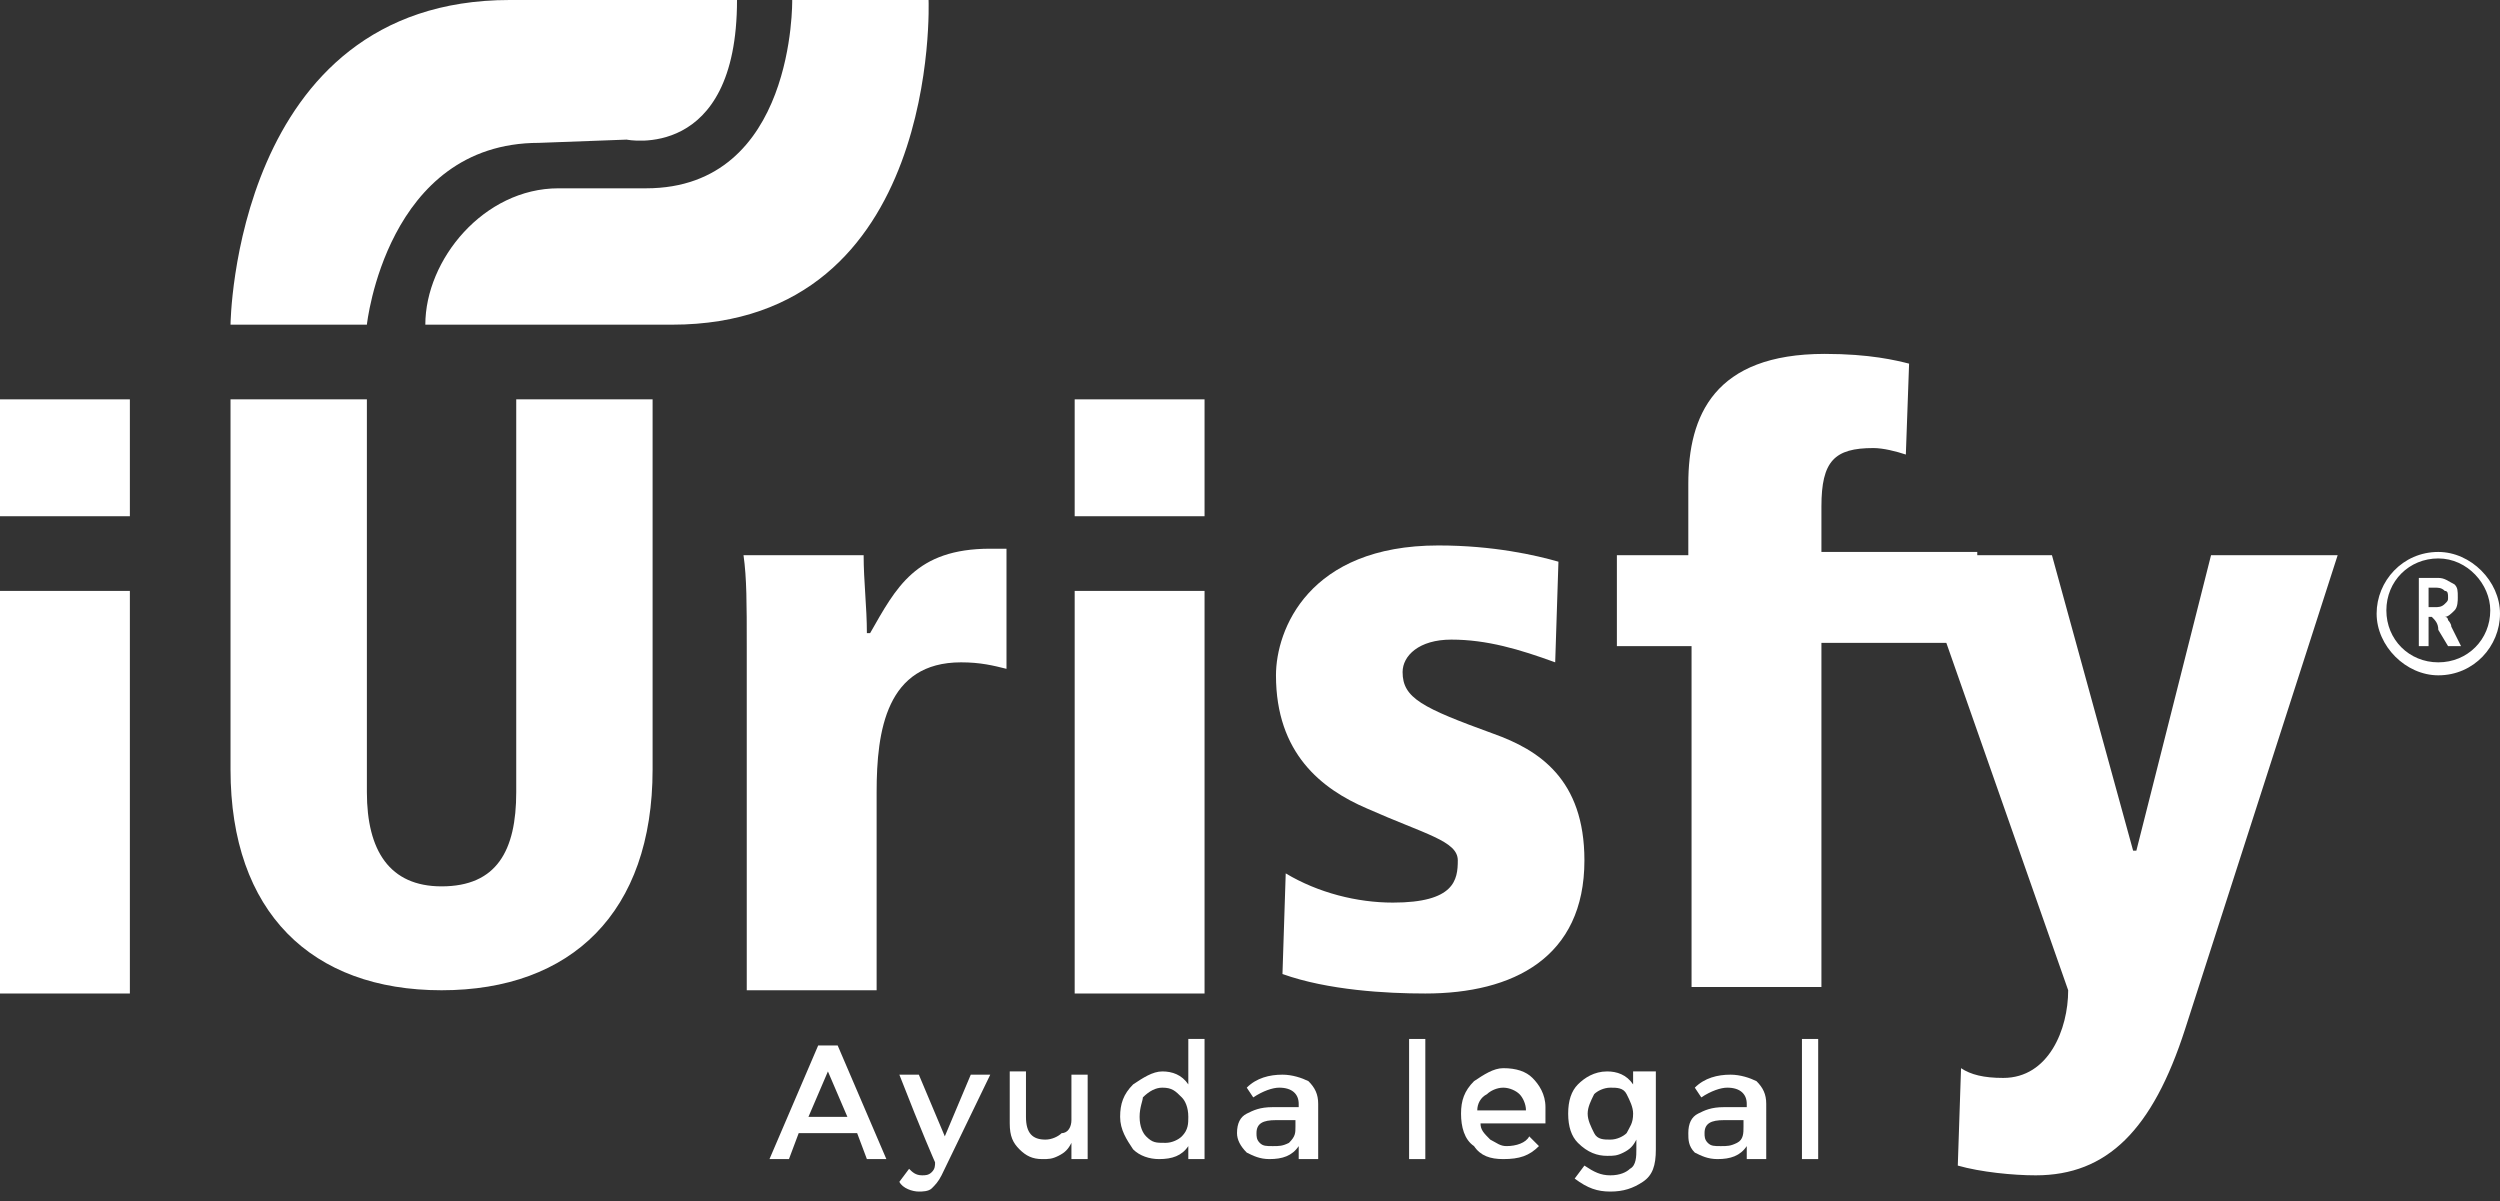 <?xml version="1.0" encoding="utf-8"?>
<!-- Generator: Adobe Illustrator 19.0.1, SVG Export Plug-In . SVG Version: 6.00 Build 0)  -->
<!DOCTYPE svg PUBLIC "-//W3C//DTD SVG 1.1//EN" "http://www.w3.org/Graphics/SVG/1.1/DTD/svg11.dtd">
<svg version="1.1" id="Capa_1" xmlns="http://www.w3.org/2000/svg" xmlns:xlink="http://www.w3.org/1999/xlink" x="0px" y="0px"
	 width="77px" height="37px" viewBox="0 0 77 37" style="enable-background:new 0 0 77 37;" xml:space="preserve">
<rect x="0" y="0" width="77" height="37" fill="#333333" stroke="none"/>
<style type="text/css">
	.st0{fill:#fff;}
</style>
<g>
	<path class="st0" d="M74.9,19h-0.1v0.9h-0.3v-2.1h0.6c0.2,0,0.3,0.1,0.5,0.2c0.1,0.1,0.1,0.2,0.1,0.4c0,0.1,0,0.3-0.1,0.4
		c-0.1,0.1-0.2,0.2-0.3,0.2c0.1,0,0.1,0.1,0.1,0.1c0,0,0.1,0.1,0.1,0.2l0.3,0.6h-0.4l-0.3-0.5C75.1,19.2,75,19.1,74.9,19z M75,18.1
		h-0.2v0.6H75c0.1,0,0.2,0,0.3-0.1c0.1-0.1,0.1-0.1,0.1-0.2c0-0.1,0-0.2-0.1-0.2C75.2,18.1,75.1,18.1,75,18.1z"/>
	<path class="st0" d="M75.1,20.8c-1,0-1.9-0.9-1.9-1.9c0-1,0.8-1.9,1.9-1.9c1,0,1.9,0.9,1.9,1.9C77,19.9,76.2,20.8,75.1,20.8z
		 M75.1,17.2c-0.9,0-1.6,0.7-1.6,1.6c0,0.9,0.7,1.6,1.6,1.6c0.9,0,1.6-0.7,1.6-1.6C76.7,18,76,17.2,75.1,17.2z"/>
	<g>
		<path class="st0" d="M24.6,34.9l-0.3,0.8h-0.6l1.5-3.5h0.6l1.5,3.5h-0.6l-0.3-0.8H24.6z M26.1,34.4l-0.6-1.4l-0.6,1.4H26.1z"/>
		<path class="st0" d="M28.3,36.7c-0.2,0-0.5-0.1-0.6-0.3l0.3-0.4c0.1,0.1,0.2,0.2,0.4,0.2c0.1,0,0.2,0,0.3-0.1
			c0.1-0.1,0.1-0.2,0.1-0.3c0,0-0.4-0.9-1.1-2.7h0.6l0.8,1.9l0.8-1.9h0.6L29,36.2c-0.1,0.2-0.2,0.3-0.3,0.4
			C28.6,36.7,28.4,36.7,28.3,36.7z"/>
		<path class="st0" d="M33,34.5v-1.4h0.5v2.6H33v-0.5c-0.1,0.2-0.2,0.3-0.4,0.4c-0.2,0.1-0.3,0.1-0.5,0.1c-0.3,0-0.5-0.1-0.7-0.3
			c-0.2-0.2-0.3-0.4-0.3-0.8v-1.6h0.5v1.4c0,0.5,0.2,0.7,0.6,0.7c0.2,0,0.4-0.1,0.5-0.2C32.9,34.9,33,34.7,33,34.5z"/>
		<path class="st0" d="M34.9,35.4c-0.2-0.3-0.4-0.6-0.4-1c0-0.4,0.1-0.7,0.4-1c0.3-0.2,0.6-0.4,0.9-0.4c0.3,0,0.6,0.1,0.8,0.4V32
			h0.5v3.7h-0.5v-0.4c-0.2,0.3-0.5,0.4-0.9,0.4C35.4,35.7,35.1,35.6,34.9,35.4z M35.1,34.4c0,0.3,0.1,0.5,0.2,0.6
			c0.2,0.2,0.3,0.2,0.6,0.2c0.2,0,0.4-0.1,0.5-0.2c0.2-0.2,0.2-0.4,0.2-0.6c0-0.3-0.1-0.5-0.2-0.6c-0.2-0.2-0.3-0.3-0.6-0.3
			c-0.2,0-0.4,0.1-0.6,0.3C35.2,33.9,35.1,34.1,35.1,34.4z"/>
		<path class="st0" d="M40.5,35.7H40v-0.4c-0.2,0.3-0.5,0.4-0.9,0.4c-0.3,0-0.5-0.1-0.7-0.2c-0.2-0.2-0.3-0.4-0.3-0.6
			c0-0.3,0.1-0.5,0.3-0.6c0.2-0.1,0.4-0.2,0.8-0.2H40V34c0-0.3-0.2-0.5-0.6-0.5c-0.2,0-0.5,0.1-0.8,0.3l-0.2-0.3
			c0.3-0.3,0.7-0.4,1.1-0.4c0.3,0,0.6,0.1,0.8,0.2c0.2,0.2,0.3,0.4,0.3,0.7V35.7z M39.9,34.7v-0.2h-0.6c-0.4,0-0.6,0.1-0.6,0.4
			c0,0.1,0,0.2,0.1,0.3c0.1,0.1,0.2,0.1,0.4,0.1c0.2,0,0.3,0,0.5-0.1C39.9,35,39.9,34.9,39.9,34.7z"/>
		<path class="st0" d="M43.9,35.7h-0.5V32h0.5V35.7z"/>
		<path class="st0" d="M47.6,34.6h-2c0,0.2,0.1,0.3,0.3,0.5c0.2,0.1,0.3,0.2,0.5,0.2c0.3,0,0.6-0.1,0.7-0.3l0.3,0.3
			c-0.3,0.3-0.6,0.4-1.1,0.4c-0.4,0-0.7-0.1-0.9-0.4c-0.3-0.2-0.4-0.6-0.4-1c0-0.4,0.1-0.7,0.4-1c0.3-0.2,0.6-0.4,0.9-0.4
			c0.4,0,0.7,0.1,0.9,0.3c0.2,0.2,0.4,0.5,0.4,0.9V34.6z M45.5,34.2H47c0-0.2-0.1-0.4-0.2-0.5s-0.3-0.2-0.5-0.2
			c-0.2,0-0.4,0.1-0.5,0.2C45.6,33.8,45.5,34,45.5,34.2z"/>
		<path class="st0" d="M51,33.1v2.3c0,0.5-0.1,0.8-0.4,1c-0.3,0.2-0.6,0.3-1,0.3c-0.4,0-0.7-0.1-1.1-0.4l0.3-0.4
			c0.3,0.2,0.5,0.3,0.8,0.3c0.3,0,0.5-0.1,0.6-0.2c0.2-0.1,0.2-0.4,0.2-0.6v-0.3c-0.1,0.2-0.2,0.3-0.4,0.4c-0.2,0.1-0.3,0.1-0.5,0.1
			c-0.3,0-0.6-0.1-0.9-0.4c-0.2-0.2-0.3-0.5-0.3-0.9c0-0.4,0.1-0.7,0.3-0.9c0.2-0.2,0.5-0.4,0.9-0.4c0.3,0,0.6,0.1,0.8,0.4v-0.4H51z
			 M48.9,34.3c0,0.2,0.1,0.4,0.2,0.6c0.1,0.2,0.3,0.2,0.5,0.2c0.2,0,0.4-0.1,0.5-0.2c0.1-0.2,0.2-0.3,0.2-0.6c0-0.2-0.1-0.4-0.2-0.6
			c-0.1-0.2-0.3-0.2-0.5-0.2c-0.2,0-0.4,0.1-0.5,0.2C49,33.9,48.9,34.1,48.9,34.3z"/>
		<path class="st0" d="M54.3,35.7h-0.5v-0.4c-0.2,0.3-0.5,0.4-0.9,0.4c-0.3,0-0.5-0.1-0.7-0.2C52,35.3,52,35.1,52,34.9
			c0-0.3,0.1-0.5,0.3-0.6c0.2-0.1,0.4-0.2,0.8-0.2h0.7V34c0-0.3-0.2-0.5-0.6-0.5c-0.2,0-0.5,0.1-0.8,0.3l-0.2-0.3
			c0.3-0.3,0.7-0.4,1.1-0.4c0.3,0,0.6,0.1,0.8,0.2c0.2,0.2,0.3,0.4,0.3,0.7V35.7z M53.7,34.7v-0.2h-0.6c-0.4,0-0.6,0.1-0.6,0.4
			c0,0.1,0,0.2,0.1,0.3c0.1,0.1,0.2,0.1,0.4,0.1c0.2,0,0.3,0,0.5-0.1S53.7,34.9,53.7,34.7z"/>
		<path class="st0" d="M56,35.7h-0.5V32H56V35.7z"/>
	</g>
	<g>
		<path class="st0" d="M15.7,0C7.2,0,7.1,10,7.1,10h4.2c0,0,0.6-5.6,5.3-5.6l2.7-0.1c0,0,3.4,0.7,3.4-4.3H15.7z"/>
		<path class="st0" d="M13.1,10h7.6c8.3,0,7.9-10,7.9-10h-4.2c0,0,0.1,5.8-4.5,5.8c0,0-2.7,0-2.7,0C14.9,5.8,13.1,8,13.1,10L13.1,10
			z"/>
	</g>
	<g>
		<g>
			<path class="st0" d="M0,12.3h4v3.6H0V12.3z M0,18.2h4v12.4H0V18.2z"/>
			<path class="st0" d="M7.1,12.3h4.2v12.1c0,1.8,0.7,2.9,2.3,2.9c1.7,0,2.3-1.1,2.3-2.9V12.3h4.2v11.4c0,4.4-2.5,6.8-6.5,6.8
				c-4,0-6.5-2.4-6.5-6.8V12.3z"/>
			<path class="st0" d="M23,19.9c0-1.3,0-2.1-0.1-2.8h3.7c0,0.8,0.1,1.6,0.1,2.4h0.1c0.8-1.4,1.4-2.6,3.7-2.6H31v3.7
				c-0.4-0.1-0.8-0.2-1.4-0.2c-2.3,0-2.6,2.1-2.6,4v6.1h-4V19.9z"/>
			<path class="st0" d="M33.1,12.3h4v3.6h-4V12.3z M33.1,18.2h4v12.4h-4V18.2z"/>
			<path class="st0" d="M47.9,20.4c-1.1-0.4-2.1-0.7-3.2-0.7c-1,0-1.5,0.5-1.5,1c0,0.8,0.6,1.1,2.8,1.9c1.4,0.5,2.8,1.4,2.8,3.9
				c0,3-2.2,4.1-4.9,4.1c-1.2,0-3-0.1-4.4-0.6l0.1-3.1c1,0.6,2.2,0.9,3.3,0.9c1.9,0,2-0.7,2-1.3c0-0.6-1-0.8-2.8-1.6
				c-1.4-0.6-2.8-1.7-2.8-4.1c0-1.4,1-4,5-4c1.7,0,3,0.3,3.7,0.5L47.9,20.4z"/>
			<path class="st0" d="M49.7,17.1H52v-2.2c0-2.1,0.8-4,4.2-4c1.4,0,2.2,0.2,2.6,0.3L58.7,14c-0.3-0.1-0.7-0.2-1-0.2
				c-1.2,0-1.6,0.4-1.6,1.8v1.4h4.8v2.8h-4.8v10.6h-4V19.9h-2.3V17.1z"/>
			<path class="st0" d="M67.3,31.7c-1,3.1-2.4,4.5-4.6,4.5c-0.7,0-1.7-0.1-2.4-0.3l0.1-3c0.3,0.2,0.7,0.3,1.3,0.3c1.4,0,2-1.5,2-2.7
				L59,17.1h4.2l2.5,9.1h0.1l2.3-9.1H72L67.3,31.7z"/>
		</g>
	</g>
</g>
</svg>
